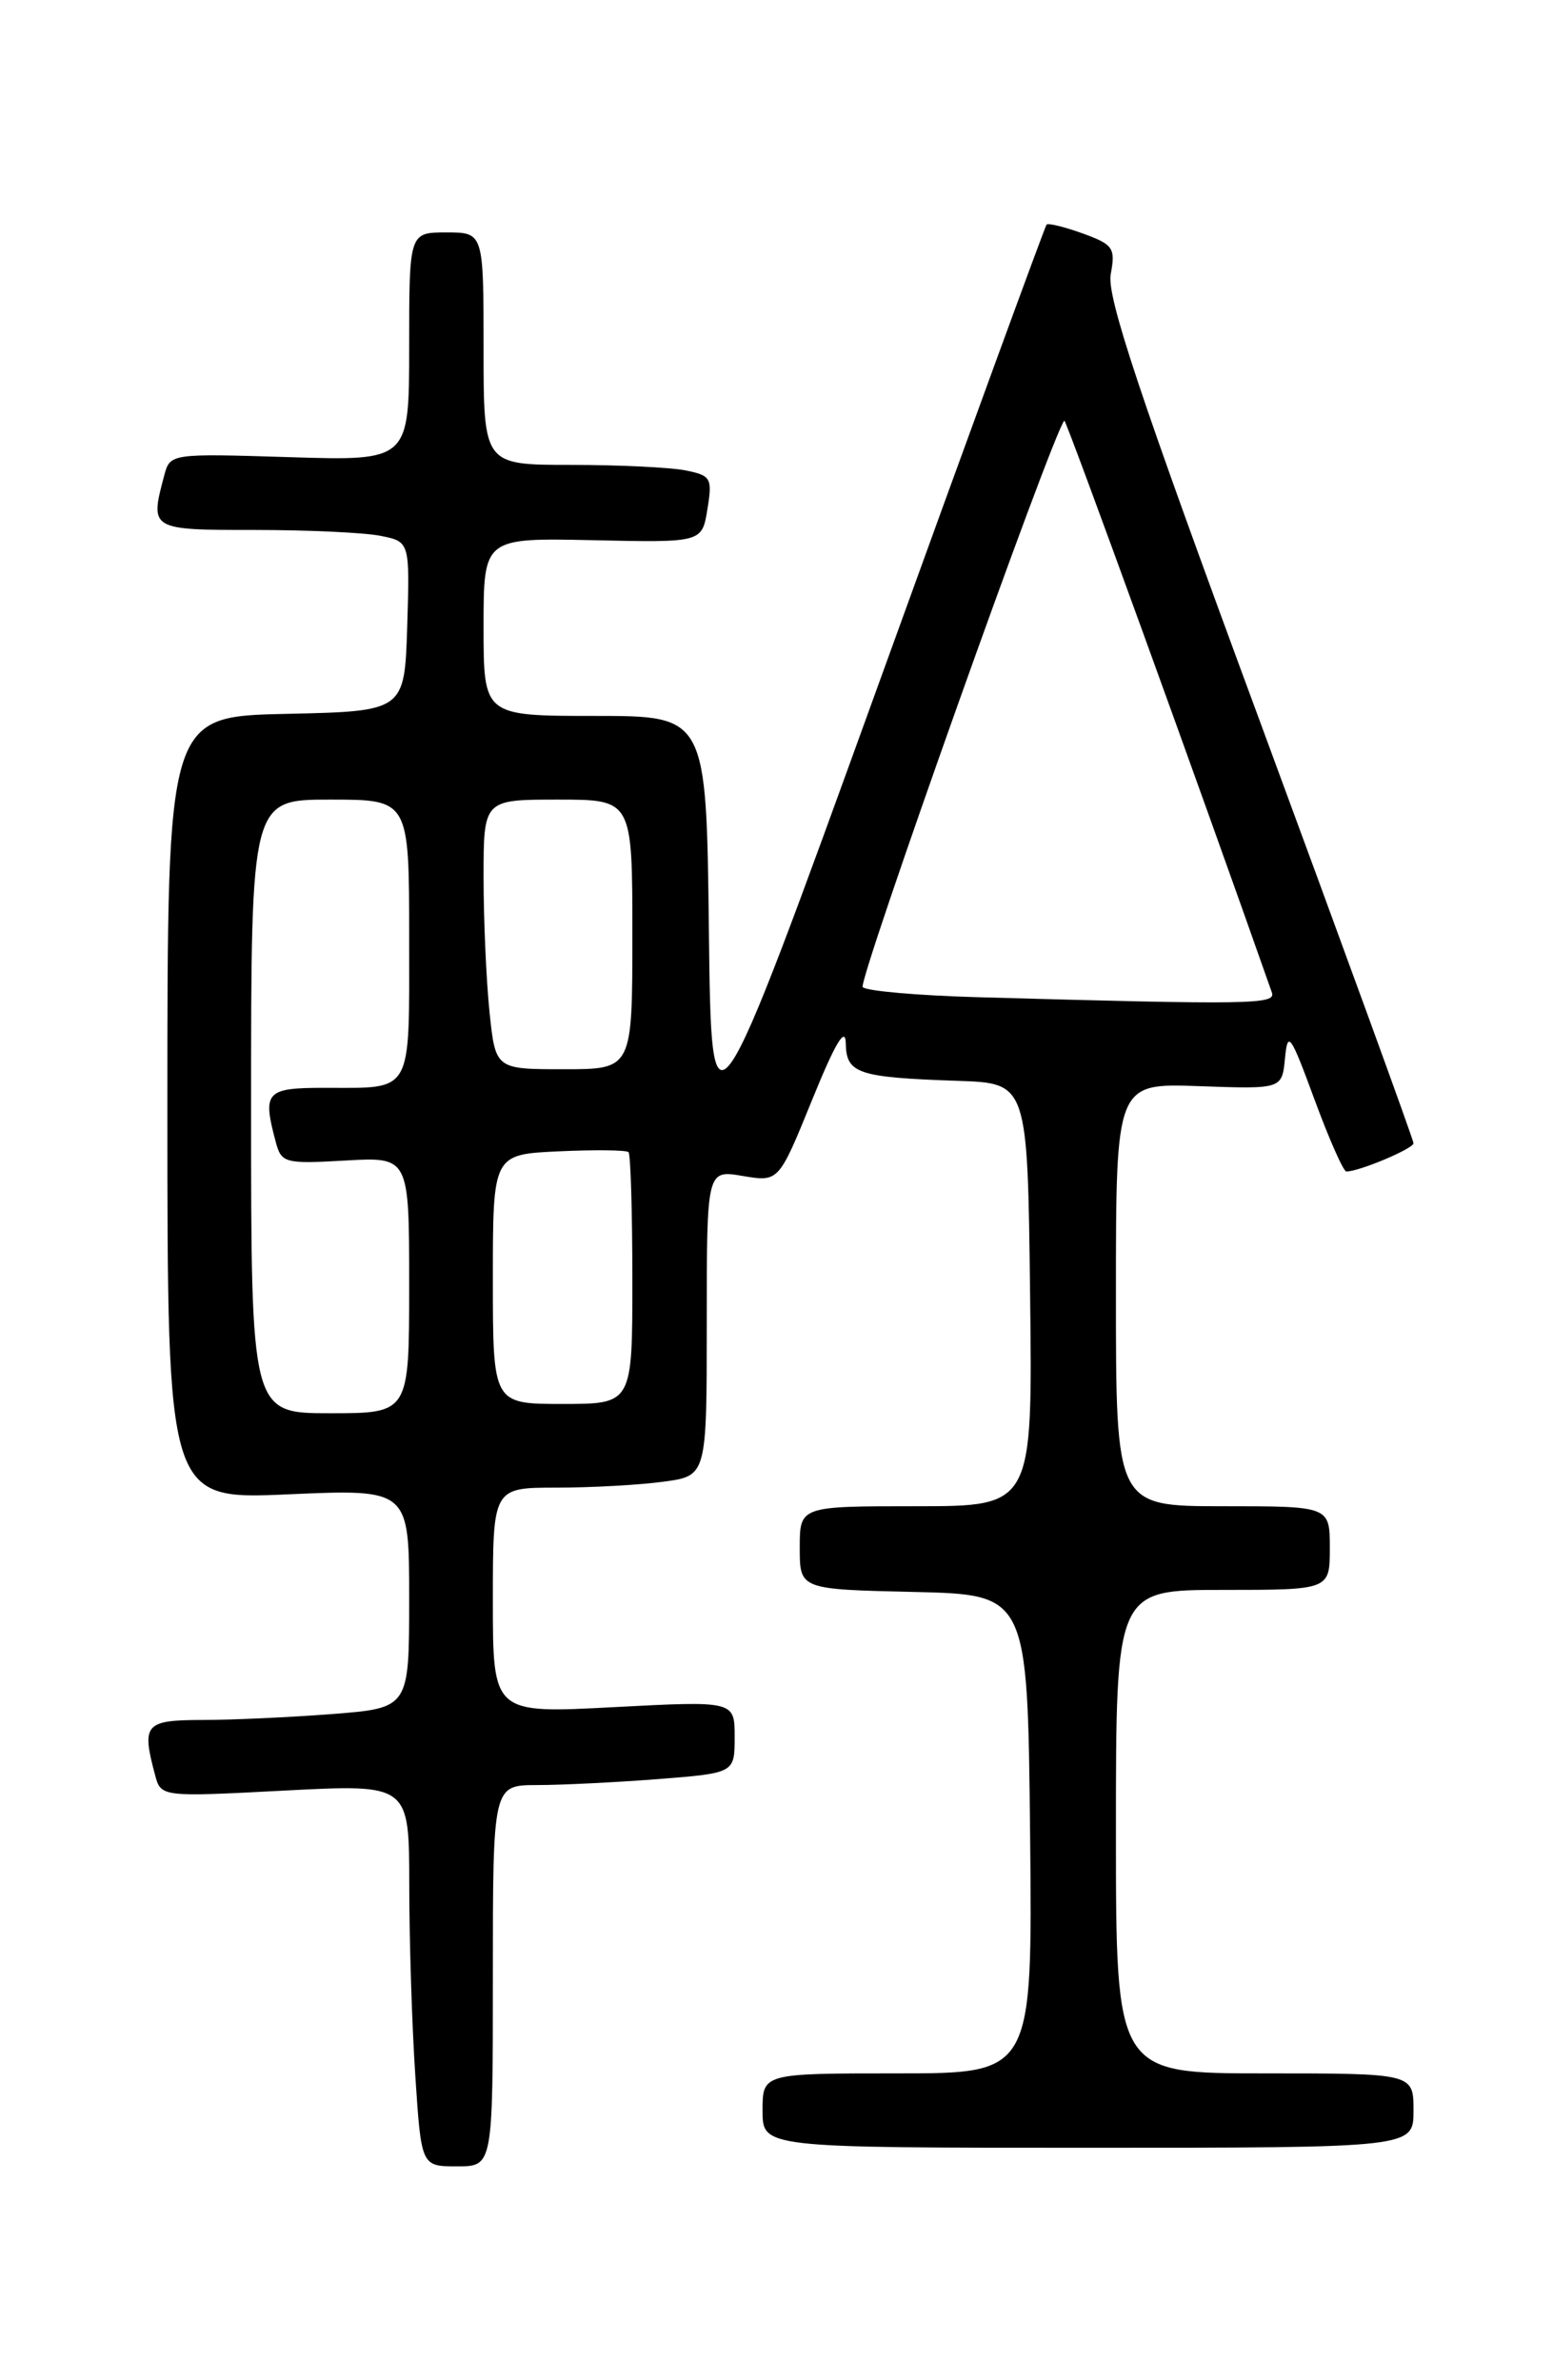 <?xml version="1.0" encoding="UTF-8" standalone="no"?>
<!DOCTYPE svg PUBLIC "-//W3C//DTD SVG 1.1//EN" "http://www.w3.org/Graphics/SVG/1.1/DTD/svg11.dtd" >
<svg xmlns="http://www.w3.org/2000/svg" xmlns:xlink="http://www.w3.org/1999/xlink" version="1.1" viewBox="0 0 167 256">
 <g >
 <path fill="currentColor"
d=" M 53.00 212.50 C 53.00 192.00 53.00 192.00 57.75 191.99 C 60.36 191.99 66.21 191.70 70.75 191.35 C 79.00 190.70 79.00 190.70 79.00 186.82 C 79.00 182.93 79.00 182.93 66.00 183.61 C 53.00 184.30 53.00 184.30 53.00 172.15 C 53.00 160.00 53.00 160.00 59.86 160.00 C 63.63 160.00 68.81 159.71 71.36 159.36 C 76.00 158.73 76.00 158.73 76.00 142.28 C 76.00 125.82 76.00 125.82 79.87 126.48 C 83.74 127.13 83.74 127.13 87.32 118.32 C 89.82 112.16 90.92 110.32 90.95 112.23 C 91.01 115.47 92.24 115.88 103.00 116.25 C 110.50 116.50 110.50 116.50 110.77 139.25 C 111.04 162.00 111.04 162.00 98.52 162.00 C 86.00 162.00 86.00 162.00 86.00 166.47 C 86.00 170.94 86.00 170.94 98.25 171.22 C 110.50 171.50 110.50 171.50 110.77 197.25 C 111.03 223.00 111.03 223.00 96.52 223.00 C 82.00 223.00 82.00 223.00 82.00 227.00 C 82.00 231.00 82.00 231.00 117.00 231.00 C 152.00 231.00 152.00 231.00 152.00 227.00 C 152.00 223.00 152.00 223.00 136.00 223.00 C 120.00 223.00 120.00 223.00 120.00 197.00 C 120.00 171.00 120.00 171.00 131.50 171.00 C 143.00 171.00 143.00 171.00 143.00 166.50 C 143.00 162.00 143.00 162.00 131.50 162.00 C 120.00 162.00 120.00 162.00 120.00 139.25 C 120.00 116.50 120.00 116.50 128.93 116.82 C 137.86 117.14 137.86 117.14 138.18 113.82 C 138.47 110.80 138.76 111.21 141.35 118.25 C 142.92 122.51 144.46 126.00 144.78 126.00 C 146.16 126.00 152.00 123.54 152.00 122.96 C 152.00 122.61 144.54 102.13 135.43 77.44 C 122.51 42.47 118.99 31.89 119.44 29.49 C 119.97 26.67 119.71 26.30 116.43 25.11 C 114.46 24.40 112.71 23.97 112.54 24.16 C 112.37 24.35 104.19 46.72 94.37 73.87 C 76.50 123.24 76.50 123.24 76.23 100.12 C 75.96 77.00 75.96 77.00 63.98 77.00 C 52.00 77.00 52.00 77.00 52.00 67.43 C 52.00 57.85 52.00 57.85 63.74 58.10 C 75.49 58.36 75.49 58.36 76.07 54.77 C 76.62 51.42 76.46 51.14 73.70 50.59 C 72.08 50.27 66.53 50.00 61.37 50.00 C 52.00 50.00 52.00 50.00 52.00 37.50 C 52.00 25.00 52.00 25.00 48.00 25.00 C 44.00 25.00 44.00 25.00 44.00 37.29 C 44.00 49.57 44.00 49.57 31.15 49.17 C 18.33 48.77 18.29 48.78 17.66 51.14 C 16.10 56.98 16.13 57.00 27.37 57.00 C 33.08 57.00 39.17 57.28 40.91 57.63 C 44.07 58.26 44.07 58.26 43.79 67.38 C 43.50 76.50 43.50 76.50 30.75 76.78 C 18.00 77.06 18.00 77.06 18.00 119.18 C 18.00 161.30 18.00 161.30 31.00 160.72 C 44.00 160.15 44.00 160.15 44.00 171.92 C 44.00 183.70 44.00 183.70 35.75 184.35 C 31.21 184.70 24.91 184.99 21.75 184.99 C 15.58 185.00 15.21 185.44 16.67 190.89 C 17.31 193.28 17.31 193.28 30.65 192.58 C 44.00 191.89 44.00 191.89 44.01 202.70 C 44.01 208.64 44.30 217.89 44.66 223.25 C 45.30 233.00 45.30 233.00 49.15 233.00 C 53.00 233.00 53.00 233.00 53.00 212.50 Z  M 27.00 119.00 C 27.00 86.00 27.00 86.00 35.50 86.00 C 44.00 86.00 44.00 86.00 44.00 100.89 C 44.00 117.87 44.49 117.00 34.92 117.00 C 28.57 117.00 28.20 117.41 29.66 122.85 C 30.26 125.09 30.64 125.19 37.14 124.82 C 44.00 124.43 44.00 124.43 44.00 138.22 C 44.00 152.00 44.00 152.00 35.50 152.00 C 27.00 152.00 27.00 152.00 27.00 119.00 Z  M 53.00 137.58 C 53.00 124.16 53.00 124.16 60.09 123.83 C 63.99 123.65 67.36 123.69 67.59 123.92 C 67.81 124.15 68.00 130.33 68.00 137.67 C 68.00 151.00 68.00 151.00 60.50 151.00 C 53.00 151.00 53.00 151.00 53.00 137.58 Z  M 52.64 108.85 C 52.29 105.47 52.00 98.95 52.00 94.35 C 52.00 86.00 52.00 86.00 60.00 86.00 C 68.00 86.00 68.00 86.00 68.00 100.50 C 68.00 115.00 68.00 115.00 60.64 115.00 C 53.28 115.00 53.28 115.00 52.64 108.85 Z  M 105.02 107.25 C 98.70 107.07 93.19 106.59 92.77 106.17 C 92.20 105.60 113.19 46.59 114.45 45.24 C 114.63 45.05 129.15 85.06 136.77 106.75 C 137.23 108.04 134.56 108.08 105.02 107.25 Z "/>
</g>
</svg>